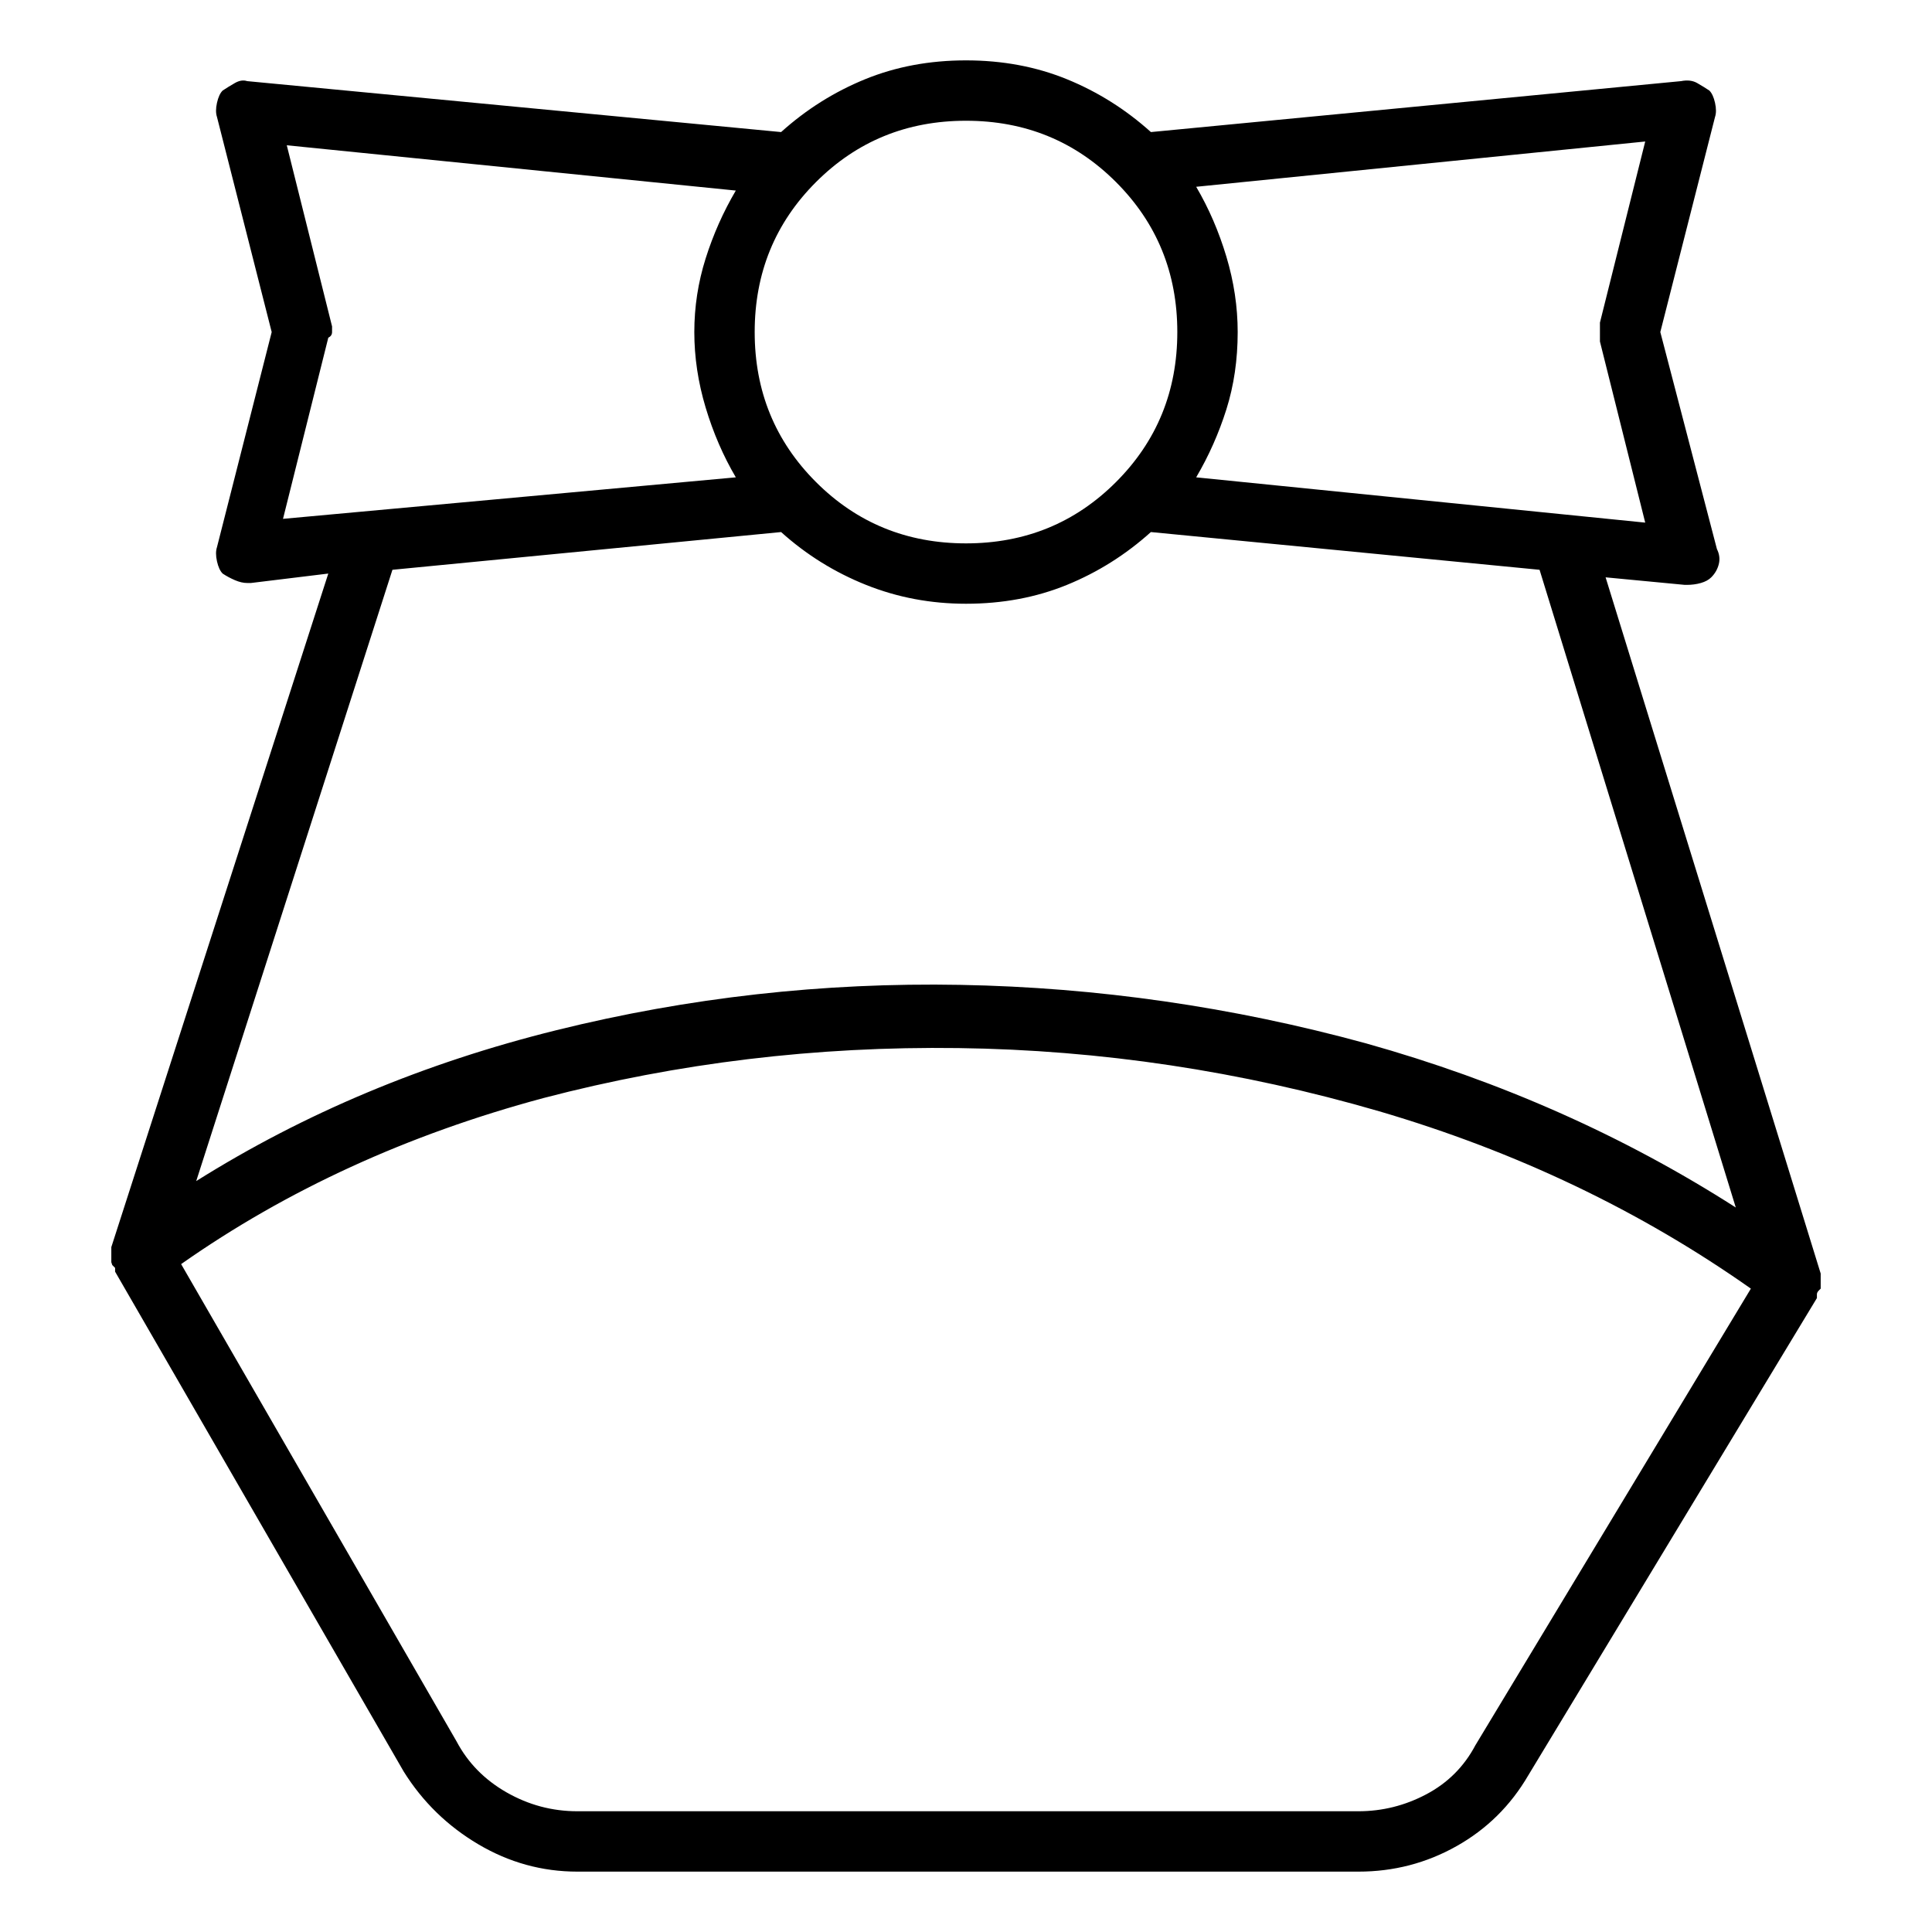 <svg viewBox="0 0 1024 1024" xmlns="http://www.w3.org/2000/svg">
  <path transform="scale(1, -1) translate(0, -960)" fill="currentColor" d="M965 277v1.5v1.5v2v1v0.5v1.5l-114 369l42 -4h0.5h0.5q4 0 7.5 1t5.5 3q3 3 4 7t-1 8l-30 115l29 114q1 3 0 7.5t-3 6.5q-3 2 -6.5 4t-8.5 1l-281 -27q-20 18 -44.5 28t-53.5 10t-53.5 -10t-44.5 -28l-283 27q-3 1 -6.5 -1t-6.5 -4q-2 -2 -3 -6.5t0 -7.5l29 -114 l-29 -114q-1 -3 0 -7.5t3 -6.5q3 -2 6.5 -3.5t6.5 -1.5h1h1l41 5l-115 -357v-0.5v-0.5v-2v-2v-1.5v-1.5t0.5 -1.5l1.5 -1.5v-1v-1l153 -265q15 -24 39.5 -38.5t52.5 -14.5h414q28 0 52 13.5t38 37.5l153 253v1v1q0 1 1 2l1 1v0zM848 779l24 -96l-238 24q10 17 16 36t6 41 q0 20 -6 40t-16 37l238 24l-24 -96v-5v-5zM624 784q0 -47 -32.5 -79.5t-79.5 -32.5t-79.5 32.5t-32.5 79.5t32.5 79.5t79.5 32.5t79.5 -32.5t32.5 -79.5zM176 787l-24 96l238 -24q-10 -17 -16 -36t-6 -39t6 -40t16 -37l-240 -22l24 96q2 1 2 3v3v0zM414 678q20 -18 45 -28 t53 -10q29 0 53.5 10t44.5 28l206 -20l104 -338q-89 57 -196 87q-106 29 -215 31t-214 -24t-191 -80l104 324zM782 35q-9 -17 -26 -26t-36 -9h-414q-20 0 -37.5 10t-26.5 27l-146 253q84 59 192 88q107 28 220 26.5t223 -33.5q109 -32 197 -94l-146 -242v0z" />
</svg>
